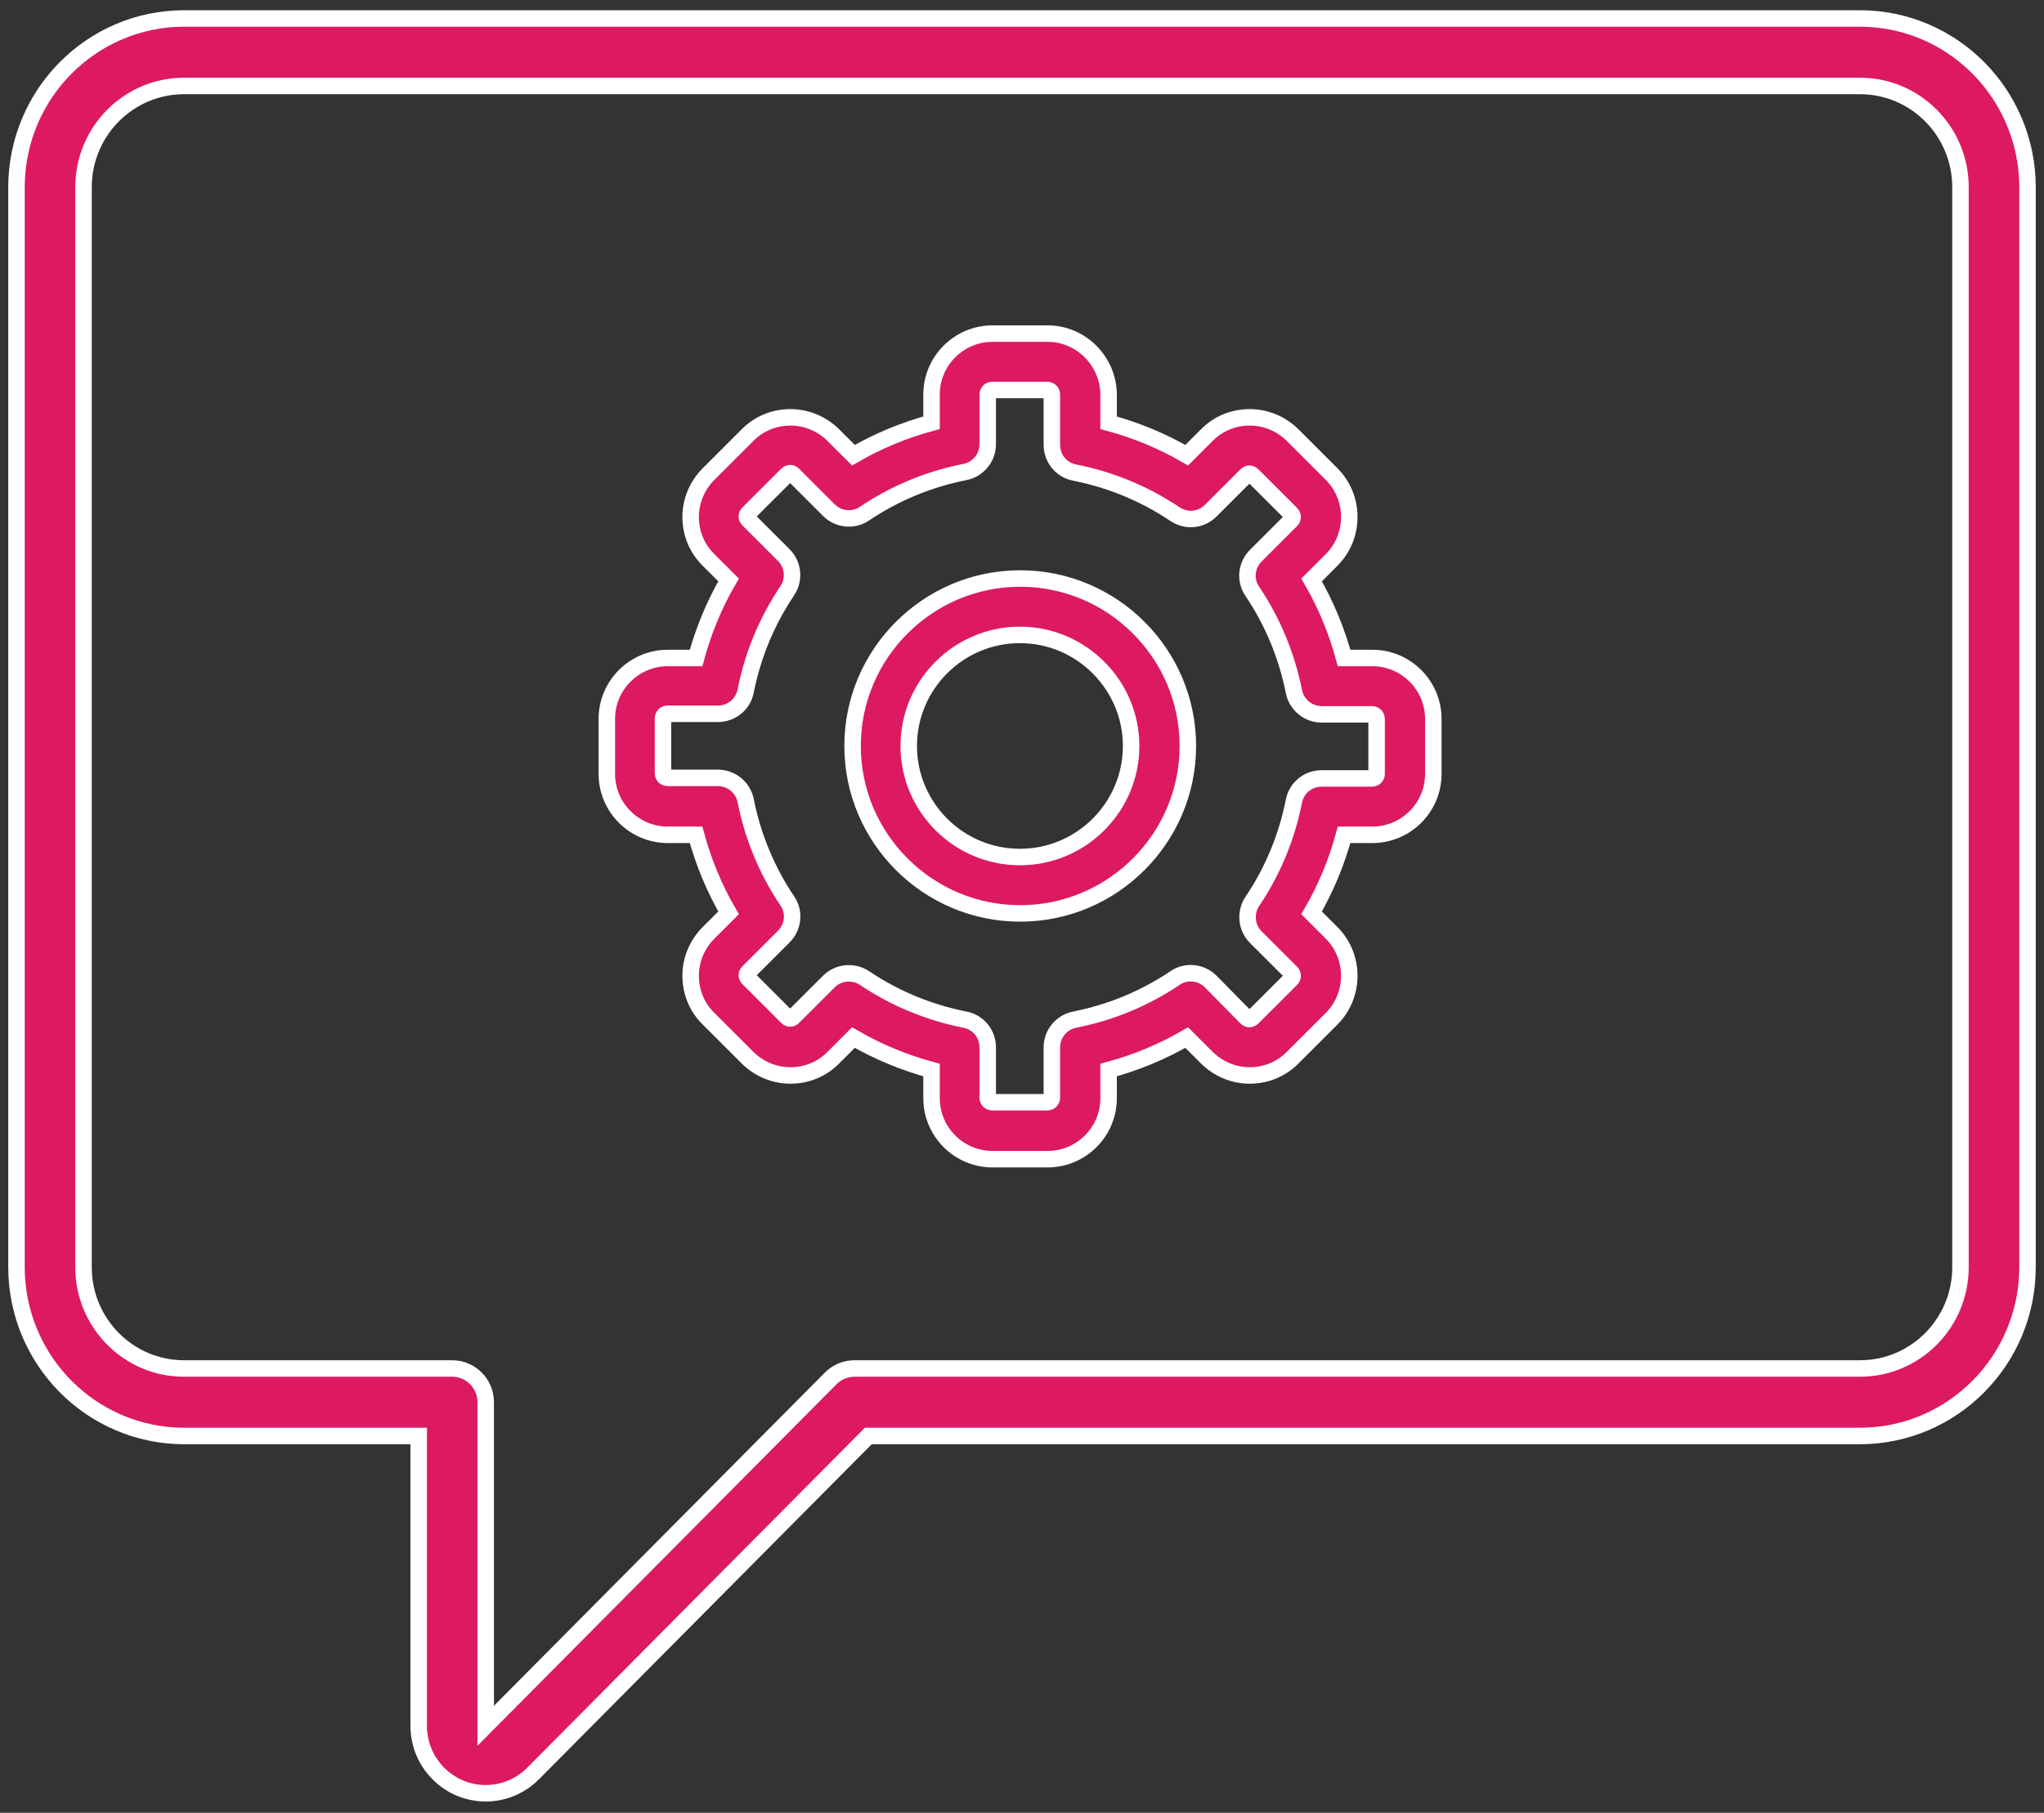 <?xml version="1.0" encoding="UTF-8"?>
<svg width="124px" height="110px" viewBox="0 0 124 110" version="1.1" xmlns="http://www.w3.org/2000/svg" xmlns:xlink="http://www.w3.org/1999/xlink">
    <rect x="0" y="0" width="124" height="110" fill="#333333" stroke="none"/>
    <!-- Generator: sketchtool 53.2 (72643) - https://sketchapp.com -->
    <title>AA91519C-8B78-435E-B252-A3E55E43088C</title>
    <desc>Created with sketchtool.</desc>
    <g id="Page-1" stroke="none" stroke-width="1" fill="none" fill-rule="evenodd">
        <g id="CONNEX-SOLUTIONS-V2" transform="translate(-540, -1494)" fill="#DD1962" fill-rule="nonzero" stroke="#FFFFFF">
            <g id="technical_detail" transform="translate(541, 1495)">
                <path d="M111.833,0.12 L10.167,0.12 C4.554,0.127 0.007,4.707 0,10.36 L0,75.896 C0.007,81.548 4.554,86.129 10.167,86.136 L24.4,86.136 L24.4,103.72 C24.401,105.983 26.222,107.815 28.467,107.815 C29.546,107.815 30.579,107.384 31.341,106.616 L51.675,86.136 L111.833,86.136 C117.446,86.129 121.993,81.548 122,75.896 L122,10.36 C121.993,4.707 117.446,0.127 111.833,0.12 Z M117.933,75.896 C117.933,79.289 115.202,82.04 111.833,82.04 L50.833,82.04 C50.294,82.041 49.777,82.256 49.396,82.64 L28.466,103.72 L28.466,84.088 C28.466,82.957 27.556,82.04 26.433,82.04 L10.167,82.04 C6.798,82.04 4.067,79.289 4.067,75.896 L4.067,10.36 C4.067,6.967 6.798,4.216 10.167,4.216 L111.833,4.216 C115.202,4.216 117.933,6.967 117.933,10.36 L117.933,75.896 Z" id="Shape"></path>
                <path d="M62.552,19.243 C64.576,19.243 66.236,20.902 66.254,22.941 L66.254,24.652 C67.914,25.101 69.505,25.758 70.993,26.622 L72.203,25.412 C72.895,24.704 73.829,24.324 74.815,24.324 C75.801,24.324 76.735,24.721 77.427,25.412 L79.779,27.762 C81.214,29.197 81.214,31.547 79.779,32.981 L78.568,34.191 C79.433,35.677 80.09,37.267 80.54,38.926 L82.252,38.926 C84.293,38.926 85.953,40.585 85.953,42.624 L85.953,45.959 C85.953,47.998 84.293,49.657 82.252,49.657 L80.54,49.657 C80.09,51.316 79.433,52.905 78.568,54.392 L79.779,55.601 C81.214,57.035 81.214,59.386 79.779,60.82 L77.427,63.17 C76.735,63.879 75.801,64.259 74.815,64.259 C73.829,64.259 72.895,63.861 72.203,63.17 L70.993,61.96 C69.505,62.824 67.914,63.481 66.254,63.93 L66.254,65.641 C66.254,67.68 64.593,69.339 62.552,69.339 L59.214,69.339 C57.173,69.339 55.513,67.68 55.513,65.641 L55.513,63.93 C53.853,63.481 52.261,62.824 50.774,61.96 L49.563,63.17 C48.871,63.879 47.938,64.259 46.952,64.259 C45.966,64.259 45.032,63.861 44.34,63.17 L41.988,60.82 C41.279,60.129 40.898,59.196 40.898,58.211 C40.898,57.226 41.296,56.292 41.988,55.601 L43.199,54.392 C42.334,52.905 41.677,51.316 41.227,49.657 L39.515,49.657 C37.474,49.657 35.813,47.998 35.813,45.959 L35.813,42.624 C35.813,40.585 37.474,38.926 39.515,38.926 L41.227,38.926 C41.677,37.267 42.334,35.677 43.199,34.191 L41.988,32.981 C41.279,32.29 40.898,31.357 40.898,30.372 C40.898,29.387 41.296,28.454 41.988,27.762 L44.34,25.412 C45.032,24.704 45.966,24.324 46.952,24.324 C47.938,24.324 48.871,24.721 49.563,25.412 L50.774,26.622 C52.261,25.758 53.853,25.101 55.513,24.652 L55.513,22.941 C55.513,20.902 57.173,19.243 59.214,19.243 L62.552,19.243 Z M70.283,30.199 C68.433,28.955 66.375,28.108 64.195,27.676 C63.383,27.521 62.812,26.812 62.812,26 L62.812,22.941 C62.812,22.786 62.691,22.665 62.535,22.665 L59.197,22.665 C59.041,22.665 58.92,22.786 58.92,22.941 L58.92,25.965 C58.92,26.777 58.332,27.486 57.537,27.641 C55.357,28.073 53.299,28.92 51.449,30.164 C50.774,30.631 49.857,30.527 49.287,29.957 L47.125,27.797 C47.055,27.728 46.986,27.711 46.934,27.711 C46.882,27.711 46.813,27.728 46.744,27.797 L44.392,30.147 C44.323,30.216 44.305,30.285 44.305,30.337 C44.305,30.389 44.323,30.458 44.392,30.527 L46.554,32.687 C47.125,33.258 47.211,34.173 46.761,34.847 C45.516,36.696 44.669,38.753 44.236,40.93 C44.081,41.742 43.371,42.313 42.559,42.313 L39.497,42.313 C39.342,42.313 39.221,42.434 39.221,42.589 L39.221,45.924 C39.221,46.08 39.342,46.201 39.497,46.201 L42.559,46.201 C43.371,46.201 44.081,46.788 44.236,47.583 C44.669,49.76 45.516,51.817 46.761,53.666 C47.228,54.34 47.125,55.256 46.554,55.826 L44.392,57.986 C44.323,58.055 44.305,58.124 44.305,58.176 C44.305,58.228 44.323,58.297 44.392,58.366 L46.744,60.716 C46.813,60.785 46.882,60.803 46.934,60.803 C46.986,60.803 47.055,60.785 47.125,60.716 L49.287,58.556 C49.857,57.986 50.774,57.9 51.449,58.349 C53.299,59.593 55.357,60.44 57.537,60.872 C58.35,61.027 58.92,61.736 58.92,62.548 L58.92,65.607 C58.92,65.762 59.041,65.883 59.197,65.883 L62.535,65.883 C62.691,65.883 62.812,65.762 62.812,65.607 L62.812,62.548 C62.812,61.736 63.4,61.027 64.195,60.872 C66.375,60.44 68.433,59.593 70.283,58.349 C70.958,57.882 71.875,57.986 72.445,58.556 L74.607,60.751 C74.677,60.82 74.746,60.837 74.798,60.837 C74.85,60.837 74.919,60.82 74.988,60.751 L77.34,58.401 C77.444,58.297 77.444,58.124 77.34,58.02 L75.178,55.86 C74.607,55.29 74.521,54.374 74.971,53.7 C76.216,51.851 77.063,49.795 77.496,47.618 C77.651,46.805 78.361,46.235 79.173,46.235 L82.235,46.235 C82.39,46.235 82.512,46.114 82.512,45.959 L82.512,42.624 C82.512,42.468 82.39,42.347 82.235,42.347 L79.173,42.347 C78.361,42.347 77.651,41.76 77.496,40.965 C77.063,38.787 76.216,36.731 74.971,34.882 C74.504,34.208 74.607,33.292 75.178,32.722 L77.34,30.562 C77.444,30.458 77.444,30.285 77.34,30.182 L74.988,27.832 C74.919,27.762 74.85,27.745 74.798,27.745 C74.746,27.745 74.677,27.762 74.607,27.832 L72.445,29.992 C72.117,30.32 71.684,30.493 71.235,30.493 C70.906,30.493 70.578,30.389 70.283,30.199 Z M50.722,44.265 C50.722,38.666 55.288,34.104 60.892,34.104 C66.496,34.104 71.062,38.666 71.062,44.265 C71.062,49.864 66.496,54.426 60.892,54.426 C55.288,54.426 50.722,49.864 50.722,44.265 Z M67.62,44.265 C67.62,40.567 64.593,37.526 60.875,37.526 C57.156,37.526 54.129,40.55 54.129,44.265 C54.129,47.981 57.156,51.005 60.875,51.005 C64.593,51.005 67.62,47.981 67.62,44.265 Z" id="Combined-Shape"></path>
            </g>
        </g>
    </g>
</svg>